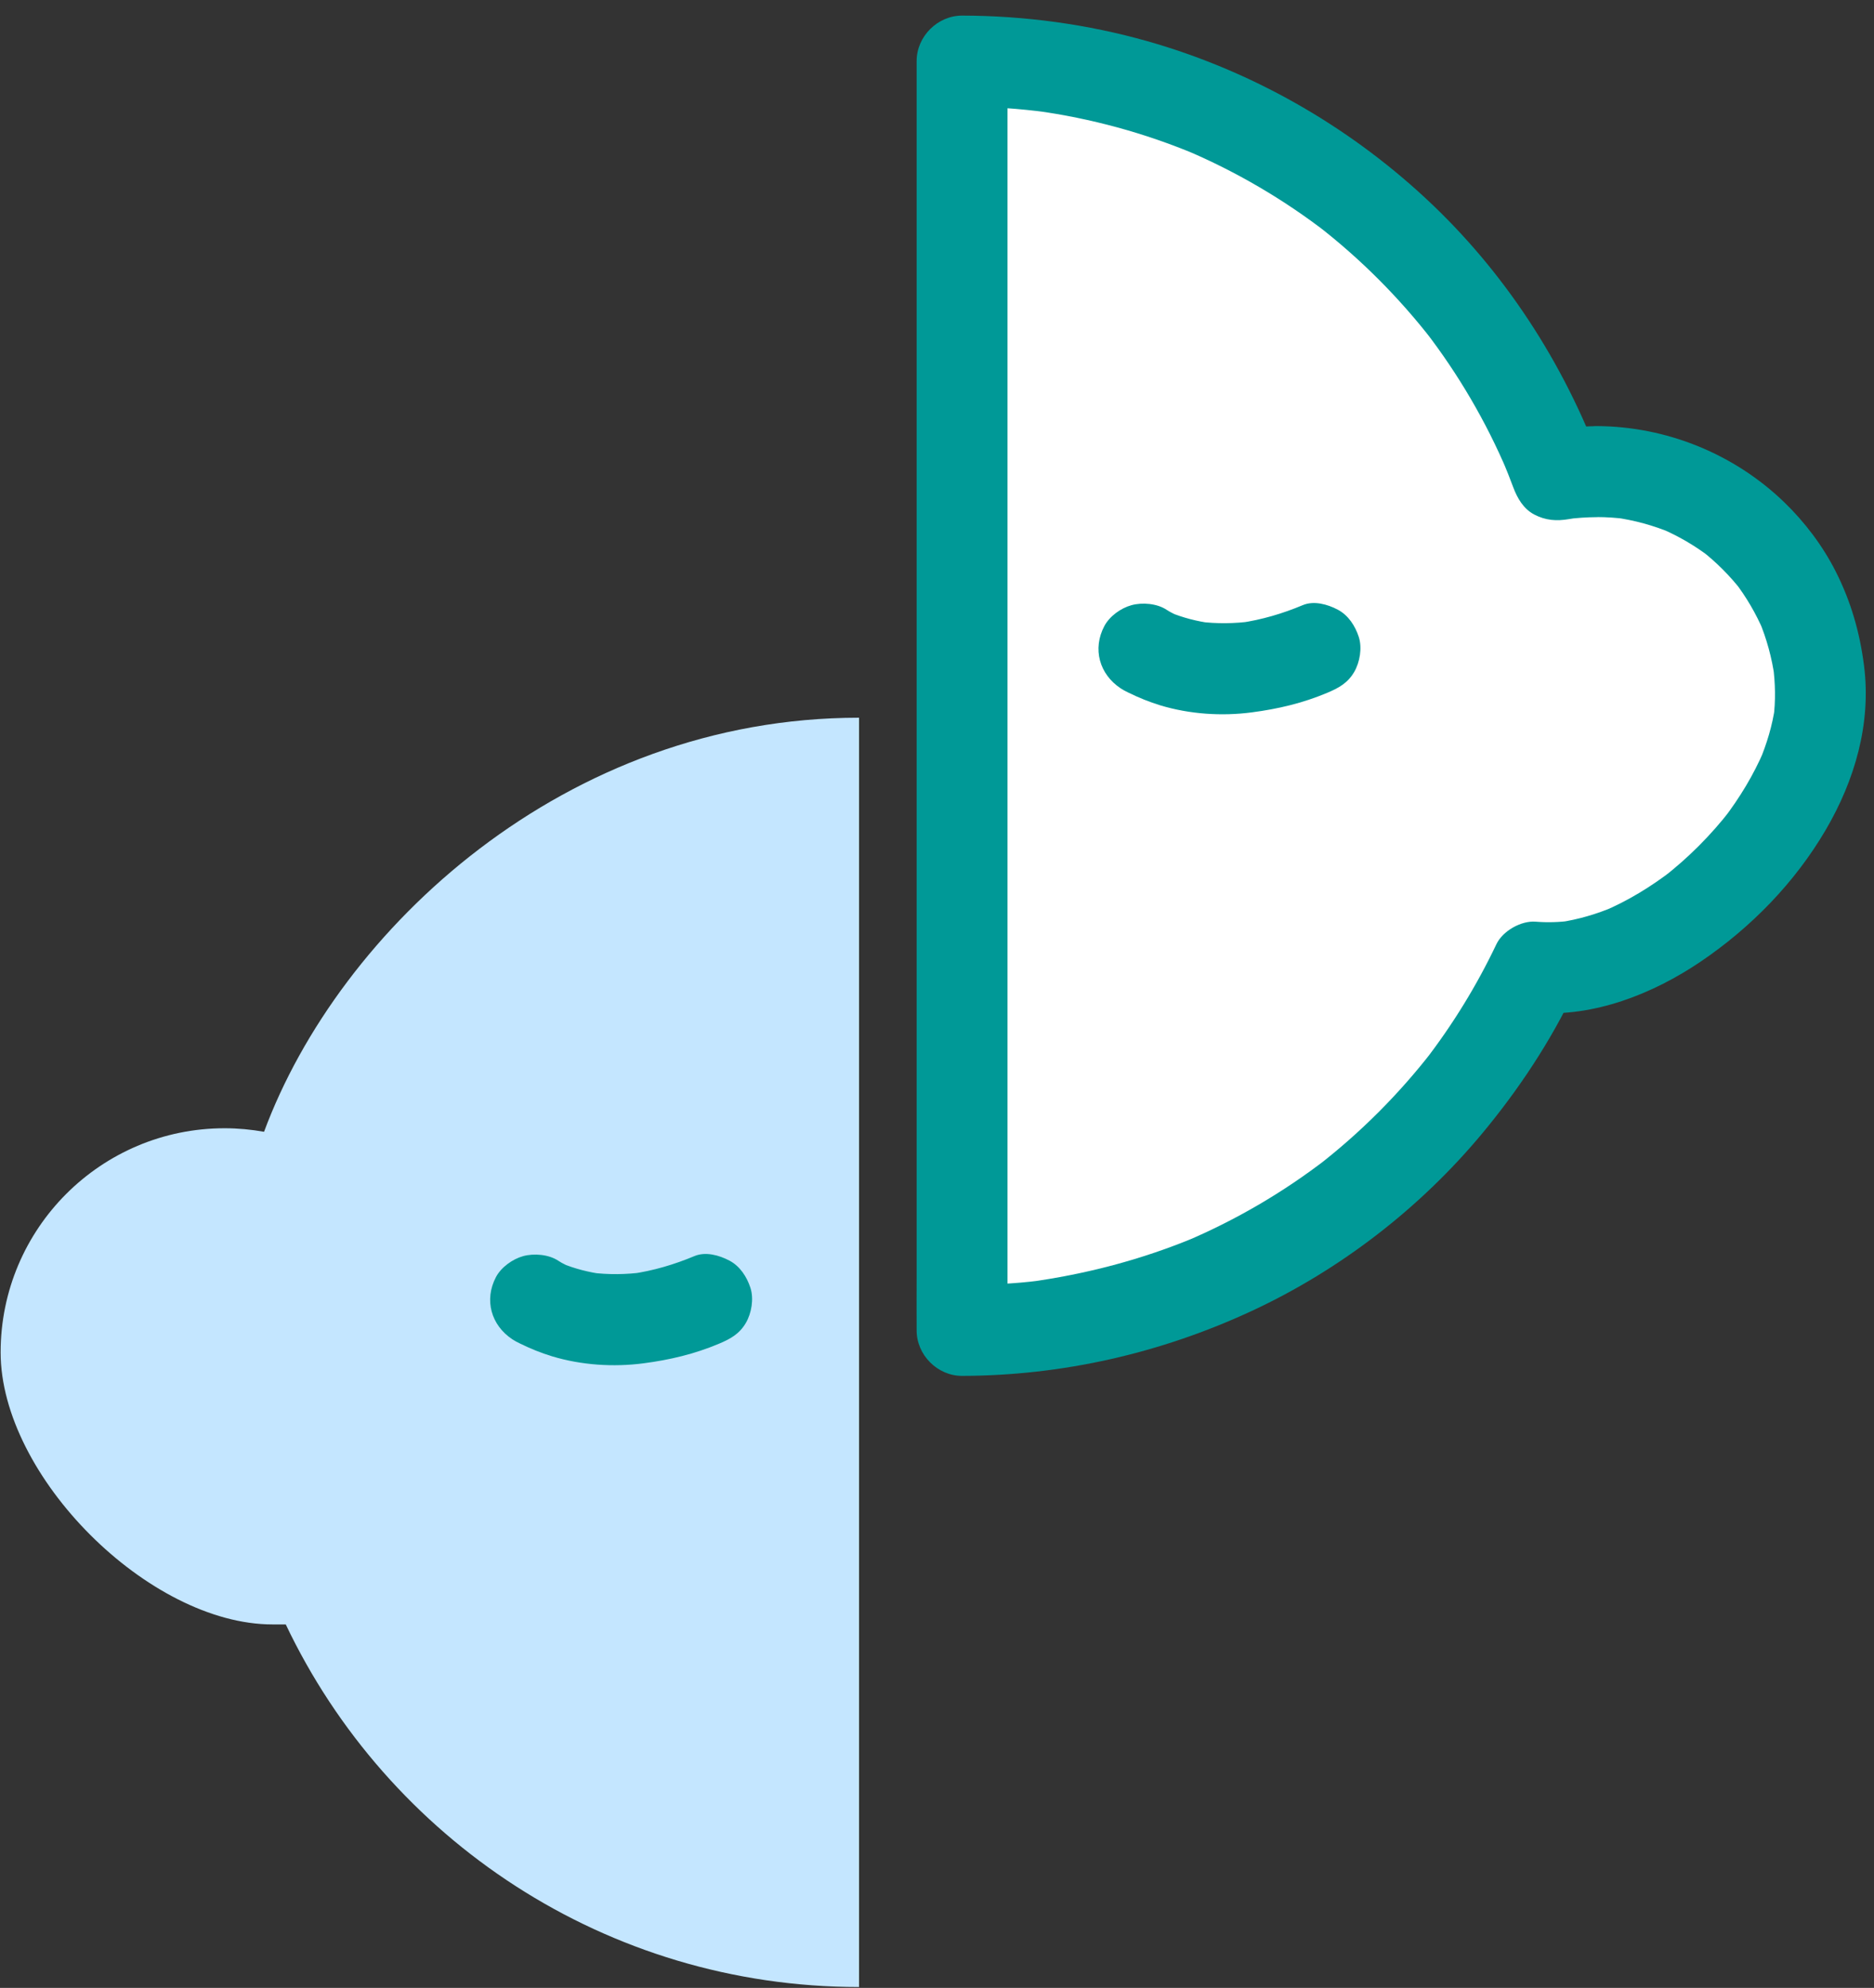 <svg width="116" height="123" viewBox="0 0 116 123" fill="none" xmlns="http://www.w3.org/2000/svg">
<rect x="0" y="0" width="116" height="123" fill="#333333" stroke="none"/>
<path d="M98.822 29.184C97.989 29.184 97.176 29.263 96.385 29.404C90.84 14.444 76.444 3.783 59.553 3.783V82.321C60.547 82.321 61.532 82.278 62.506 82.205C62.531 82.205 62.554 82.205 62.579 82.205C64.501 82.101 64.853 81.957 65.585 81.856C78.647 79.841 89.585 71.394 95.056 59.846C95.318 59.869 95.583 59.883 95.856 59.883C103.514 59.883 112.69 50.707 112.69 43.049C112.69 35.39 106.481 29.181 98.822 29.181V29.184Z" fill="white"/>
<path d="M98.822 26.37C97.753 26.375 96.689 26.508 95.636 26.688C96.79 27.343 97.944 27.999 99.098 28.652C96.784 22.438 93.106 16.772 88.231 12.255C83.356 7.734 77.437 4.368 71.037 2.553C67.319 1.497 63.415 0.971 59.553 0.965C58.031 0.965 56.739 2.257 56.739 3.78V79.132C56.739 80.15 56.73 81.169 56.739 82.186C56.739 82.231 56.739 82.275 56.739 82.318C56.739 83.838 58.028 85.135 59.553 85.132C65.765 85.118 71.856 83.728 77.485 81.113C82.956 78.574 87.918 74.744 91.772 70.103C94.023 67.389 95.971 64.451 97.488 61.265C96.677 61.729 95.867 62.194 95.059 62.658C98.648 62.951 102.332 61.487 105.259 59.508C108.383 57.395 111.099 54.614 113.01 51.352C114.812 48.281 115.839 44.76 115.383 41.191C115.121 39.128 114.573 37.217 113.627 35.354C112.825 33.772 111.713 32.3 110.438 31.07C107.328 28.072 103.143 26.381 98.825 26.364C97.353 26.358 95.943 27.662 96.01 29.179C96.078 30.71 97.246 31.988 98.825 31.993C99.447 31.993 100.063 32.035 100.68 32.117L99.931 32.016C101.158 32.184 102.354 32.511 103.497 32.992L102.824 32.708C103.905 33.172 104.921 33.766 105.856 34.481L105.287 34.042C106.239 34.78 107.089 35.632 107.826 36.584C107.68 36.395 107.533 36.204 107.387 36.015C108.102 36.95 108.696 37.966 109.16 39.047L108.876 38.374C109.357 39.517 109.684 40.713 109.852 41.94C109.819 41.689 109.785 41.442 109.751 41.191C109.892 42.275 109.92 43.367 109.776 44.45C109.81 44.2 109.844 43.952 109.878 43.702C109.712 44.881 109.366 46.024 108.904 47.121L109.188 46.449C108.541 47.957 107.685 49.365 106.689 50.668C106.835 50.479 106.982 50.288 107.128 50.099C105.906 51.678 104.488 53.097 102.909 54.318C103.098 54.172 103.289 54.026 103.477 53.879C102.174 54.876 100.77 55.734 99.258 56.379L99.931 56.094C98.833 56.556 97.691 56.899 96.511 57.068L97.26 56.967C96.525 57.065 95.794 57.088 95.056 57.029C94.153 56.956 93.016 57.603 92.627 58.422C91.414 60.972 89.931 63.387 88.206 65.624C88.352 65.436 88.498 65.245 88.645 65.056C86.596 67.696 84.223 70.072 81.583 72.121C81.772 71.974 81.963 71.828 82.151 71.681C79.458 73.761 76.508 75.487 73.376 76.815C73.601 76.72 73.823 76.627 74.048 76.531C70.707 77.933 67.186 78.853 63.598 79.337C63.848 79.303 64.096 79.27 64.346 79.236C62.765 79.439 61.143 79.5 59.55 79.503C60.488 80.44 61.428 81.38 62.365 82.318V6.969C62.365 5.95 62.379 4.931 62.365 3.915C62.365 3.87 62.365 3.825 62.365 3.783C61.428 4.72 60.488 5.66 59.55 6.597C61.329 6.597 63.102 6.718 64.864 6.955L64.116 6.853C67.53 7.321 70.871 8.232 74.048 9.567L73.376 9.282C76.511 10.611 79.463 12.339 82.157 14.419C81.969 14.273 81.777 14.126 81.588 13.98C84.231 16.032 86.607 18.413 88.656 21.056L88.217 20.487C90.272 23.155 91.983 26.074 93.3 29.176L93.016 28.503C93.246 29.049 93.463 29.598 93.669 30.15C93.919 30.82 94.299 31.481 94.963 31.833C95.67 32.204 96.348 32.252 97.133 32.117C97.322 32.086 97.508 32.055 97.696 32.027L96.948 32.128C97.57 32.047 98.195 32.002 98.825 31.999C100.297 31.99 101.707 30.71 101.64 29.184C101.572 27.659 100.404 26.361 98.825 26.37H98.822Z" fill="#009997"/>
<path d="M53.175 44.408C35.005 44.408 20.999 57.476 16.344 70.029C15.553 69.889 14.737 69.81 13.906 69.81C6.248 69.81 0.039 76.019 0.039 83.677C0.039 91.336 9.215 100.511 16.873 100.511H17.689C23.994 113.776 37.512 122.946 53.175 122.946V44.408Z" fill="#C4E6FF"/>
<path d="M33.127 80.438C33.127 80.438 37.251 83.188 43.73 80.438H33.127Z" fill="white"/>
<path d="M31.709 82.867C31.858 82.965 32.022 83.049 32.185 83.128C32.821 83.441 33.488 83.714 34.166 83.919C35.984 84.468 37.963 84.6 39.843 84.353C41.456 84.142 42.981 83.781 44.484 83.151C45.194 82.853 45.762 82.549 46.168 81.856C46.52 81.254 46.672 80.364 46.452 79.686C46.232 79.008 45.81 78.349 45.157 78.003C44.504 77.657 43.668 77.434 42.987 77.719C41.737 78.242 40.437 78.628 39.095 78.819L39.843 78.718C38.757 78.864 37.662 78.878 36.576 78.74C36.826 78.774 37.074 78.808 37.324 78.842C36.443 78.721 35.579 78.504 34.757 78.163C34.983 78.259 35.205 78.352 35.43 78.448C35.132 78.321 34.825 78.186 34.555 78.006C33.967 77.615 33.052 77.539 32.385 77.722C31.732 77.902 31.025 78.406 30.701 79.016C29.956 80.429 30.398 81.997 31.712 82.867H31.709Z" fill="#009997"/>
<path d="M70.787 40.158C70.787 40.158 74.91 42.908 81.389 40.158H70.787Z" fill="white"/>
<path d="M69.365 42.59C69.514 42.688 69.677 42.773 69.841 42.852C70.477 43.164 71.144 43.437 71.822 43.643C73.64 44.191 75.619 44.324 77.499 44.076C79.112 43.865 80.637 43.505 82.14 42.874C82.85 42.576 83.418 42.272 83.823 41.58C84.175 40.977 84.327 40.088 84.108 39.41C83.888 38.731 83.466 38.073 82.813 37.726C82.16 37.38 81.324 37.158 80.643 37.442C79.393 37.966 78.093 38.351 76.75 38.543L77.499 38.441C76.413 38.588 75.318 38.602 74.231 38.464L74.98 38.565C74.099 38.444 73.235 38.227 72.413 37.887L73.086 38.171C72.787 38.044 72.481 37.909 72.21 37.729C71.622 37.338 70.707 37.262 70.04 37.445C69.373 37.628 68.681 38.129 68.357 38.74C67.611 40.153 68.053 41.72 69.368 42.59H69.365Z" fill="#009997"/>
</svg>
